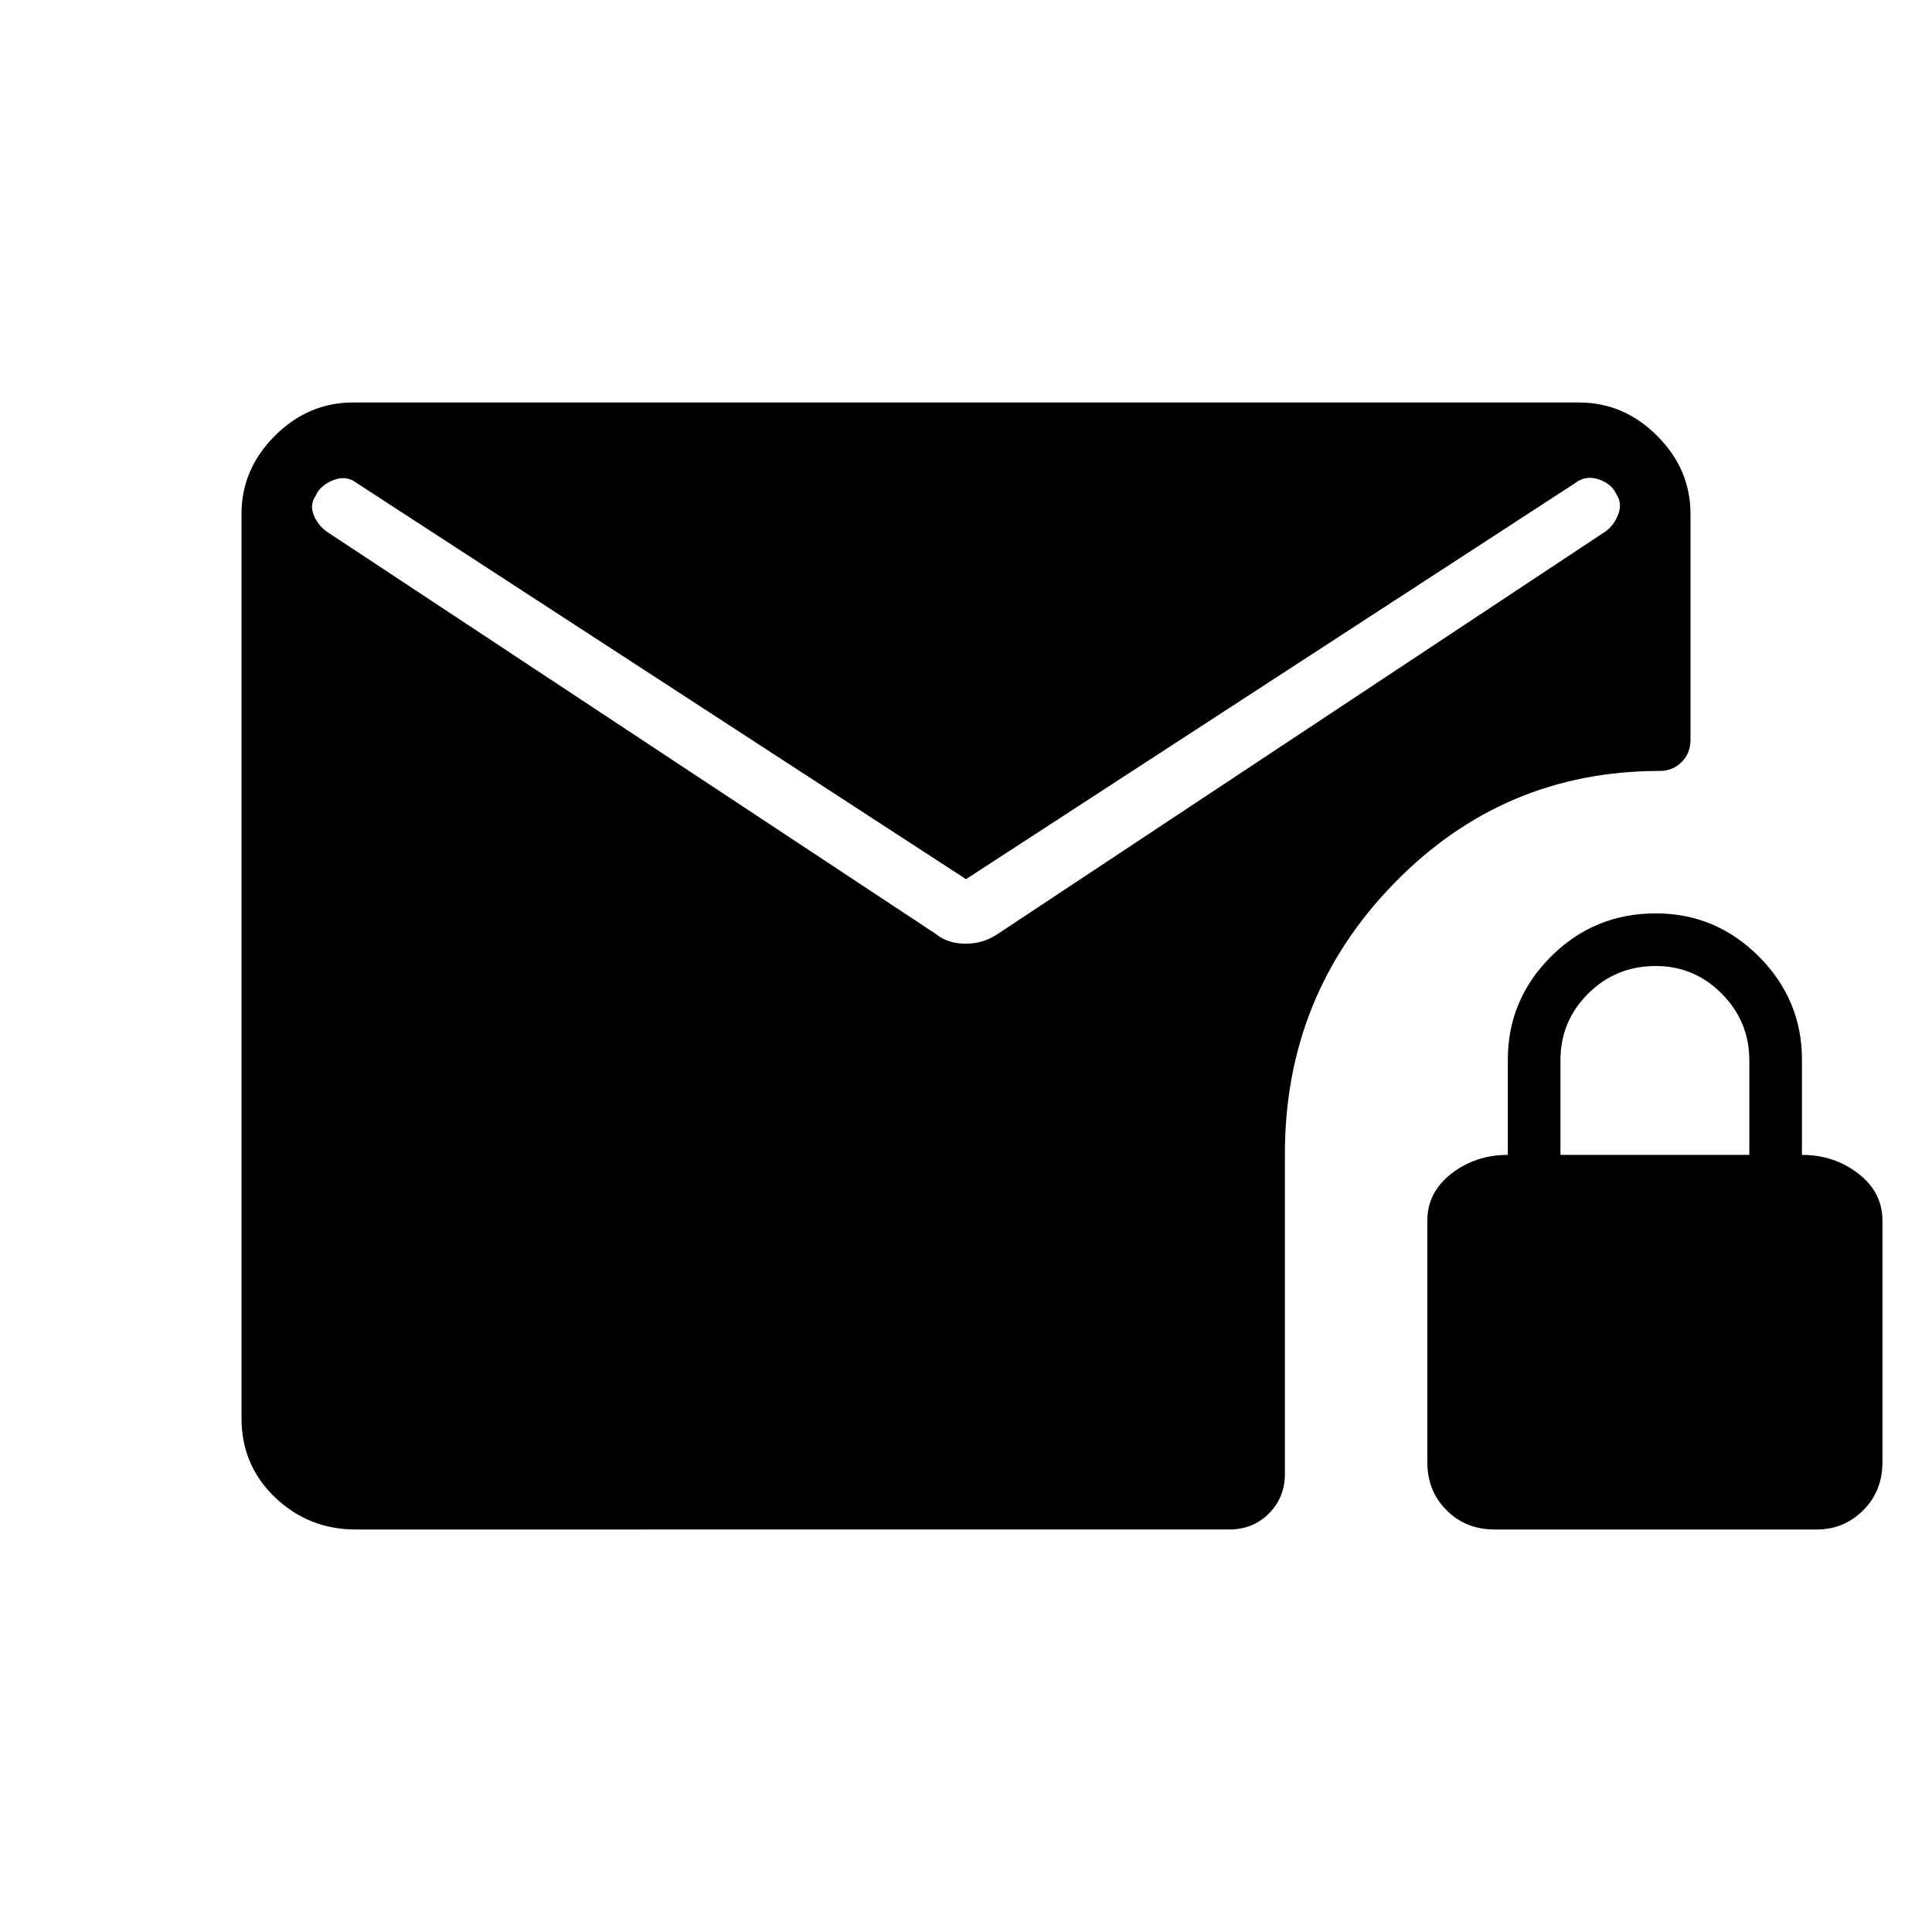 <svg xmlns="http://www.w3.org/2000/svg" width="48" height="48" viewBox="0 -960 960 960"><path d="m480-523.15-302.54-196.7q-5.31-4.15-11.77-1.6-6.46 2.55-8.77 7.65-3.07 4.49-1.11 9.49 1.96 5 6.19 8.23l302.77 200q6.06 5 15.03 5 8.97 0 16.2-5l302-200q4.23-3.23 6.19-8.61 1.96-5.39-1.11-9.88-2.31-5.1-8.77-7.26-6.46-2.17-11.77 1.98L480-523.15ZM742.69-200q-14.34 0-23.9-9.56-9.56-9.56-9.56-23.9v-120q0-14.11 12-23.4t28-9.29v-47.31q0-29.8 21.46-51.25 21.46-21.44 52.05-21.44 29.82 0 51.23 21.44 21.41 21.45 21.41 51.25v47.31q16 0 28 9.29t12 23.4v120q0 14.34-9.55 23.9-9.56 9.56-23.14 9.56h-160Zm32.69-186.15h93.85v-46.93q0-19.38-13.68-33.15T822.78-480q-19.86 0-33.63 13.71-13.77 13.7-13.77 33.13v47.01ZM176.85-200q-23.49 0-40.17-15.94Q120-231.88 120-255.38v-449.24q0-22.25 16.57-38.81Q153.13-760 175.38-760h609.24q22.25 0 38.81 16.57Q840-726.87 840-704.62v112.31q0 6.56-4.41 10.97-4.42 4.42-10.97 4.42-77.4 0-131.78 55.72-54.38 55.73-54.38 134.52v158.99q0 11.79-7.95 19.74-7.95 7.95-19.74 7.95H176.85Z"/></svg>